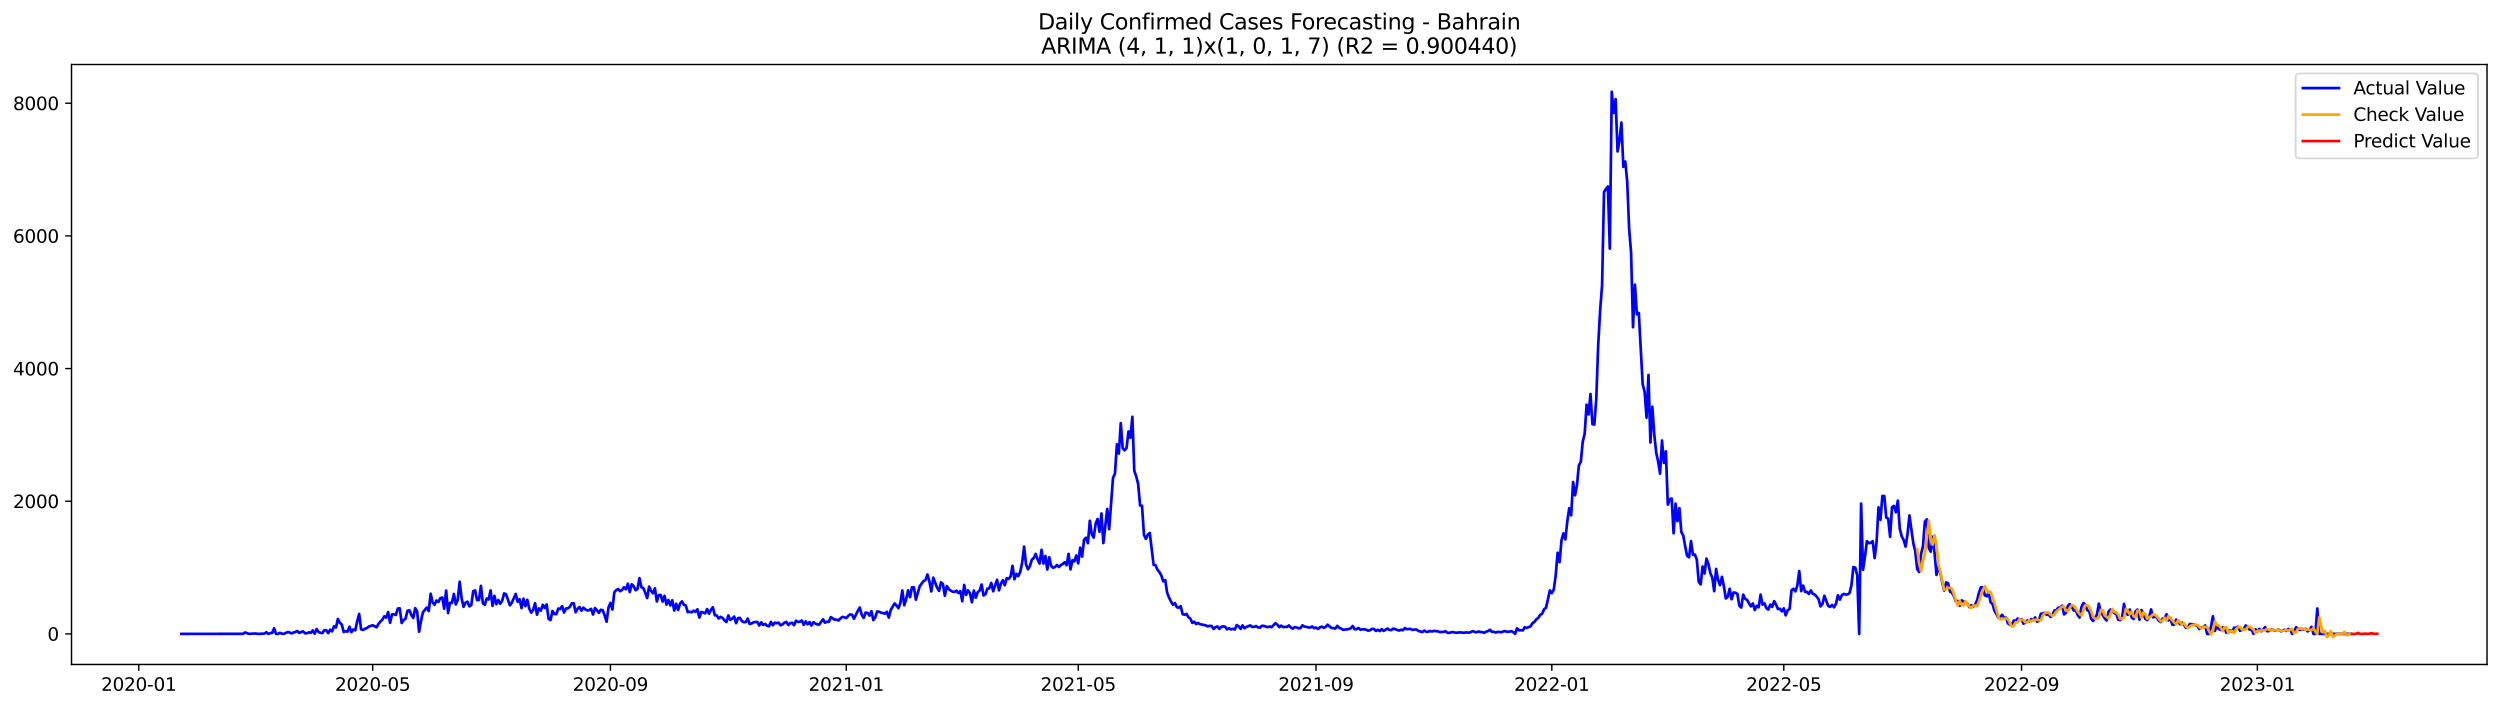 <?xml version="1.0" encoding="utf-8" standalone="no"?>
<!DOCTYPE svg PUBLIC "-//W3C//DTD SVG 1.1//EN"
  "http://www.w3.org/Graphics/SVG/1.1/DTD/svg11.dtd">
<svg xmlns:xlink="http://www.w3.org/1999/xlink" width="1386.05pt" height="392.274pt" viewBox="0 0 1386.05 392.274" xmlns="http://www.w3.org/2000/svg" version="1.1">
 <defs>
  <style type="text/css">*{stroke-linejoin: round; stroke-linecap: butt}</style>
 </defs>
 <g id="figure_1">
  <g id="patch_1">
   <path d="M 0 392.274 
L 1386.05 392.274 
L 1386.05 0 
L 0 0 
z
" style="fill: #ffffff"/>
  </g>
  <g id="axes_1">
   <g id="patch_2">
    <path d="M 39.65 368.396 
L 1378.85 368.396 
L 1378.85 35.755 
L 39.65 35.755 
z
" style="fill: #ffffff"/>
   </g>
   <g id="matplotlib.axis_1">
    <g id="xtick_1">
     <g id="line2d_1">
      <defs>
       <path id="mc5e120d202" d="M 0 0 
L 0 3.5 
" style="stroke: #000000; stroke-width: 0.8"/>
      </defs>
      <g>
       <use xlink:href="#mc5e120d202" x="76.945" y="368.396" style="stroke: #000000; stroke-width: 0.8"/>
      </g>
     </g>
     <g id="text_1">
      <!-- 2020-01 -->
      <g transform="translate(56.054 382.994)scale(0.1 -0.1)">
       <defs>
        <path id="DejaVuSans-32" d="M 1228 531 
L 3431 531 
L 3431 0 
L 469 0 
L 469 531 
Q 828 903 1448 1529 
Q 2069 2156 2228 2338 
Q 2531 2678 2651 2914 
Q 2772 3150 2772 3378 
Q 2772 3750 2511 3984 
Q 2250 4219 1831 4219 
Q 1534 4219 1204 4116 
Q 875 4013 500 3803 
L 500 4441 
Q 881 4594 1212 4672 
Q 1544 4750 1819 4750 
Q 2544 4750 2975 4387 
Q 3406 4025 3406 3419 
Q 3406 3131 3298 2873 
Q 3191 2616 2906 2266 
Q 2828 2175 2409 1742 
Q 1991 1309 1228 531 
z
" transform="scale(0.016)"/>
        <path id="DejaVuSans-30" d="M 2034 4250 
Q 1547 4250 1301 3770 
Q 1056 3291 1056 2328 
Q 1056 1369 1301 889 
Q 1547 409 2034 409 
Q 2525 409 2770 889 
Q 3016 1369 3016 2328 
Q 3016 3291 2770 3770 
Q 2525 4250 2034 4250 
z
M 2034 4750 
Q 2819 4750 3233 4129 
Q 3647 3509 3647 2328 
Q 3647 1150 3233 529 
Q 2819 -91 2034 -91 
Q 1250 -91 836 529 
Q 422 1150 422 2328 
Q 422 3509 836 4129 
Q 1250 4750 2034 4750 
z
" transform="scale(0.016)"/>
        <path id="DejaVuSans-2d" d="M 313 2009 
L 1997 2009 
L 1997 1497 
L 313 1497 
L 313 2009 
z
" transform="scale(0.016)"/>
        <path id="DejaVuSans-31" d="M 794 531 
L 1825 531 
L 1825 4091 
L 703 3866 
L 703 4441 
L 1819 4666 
L 2450 4666 
L 2450 531 
L 3481 531 
L 3481 0 
L 794 0 
L 794 531 
z
" transform="scale(0.016)"/>
       </defs>
       <use xlink:href="#DejaVuSans-32"/>
       <use xlink:href="#DejaVuSans-30" x="63.623"/>
       <use xlink:href="#DejaVuSans-32" x="127.246"/>
       <use xlink:href="#DejaVuSans-30" x="190.869"/>
       <use xlink:href="#DejaVuSans-2d" x="254.492"/>
       <use xlink:href="#DejaVuSans-30" x="290.576"/>
       <use xlink:href="#DejaVuSans-31" x="354.199"/>
      </g>
     </g>
    </g>
    <g id="xtick_2">
     <g id="line2d_2">
      <g>
       <use xlink:href="#mc5e120d202" x="206.621" y="368.396" style="stroke: #000000; stroke-width: 0.8"/>
      </g>
     </g>
     <g id="text_2">
      <!-- 2020-05 -->
      <g transform="translate(185.73 382.994)scale(0.1 -0.1)">
       <defs>
        <path id="DejaVuSans-35" d="M 691 4666 
L 3169 4666 
L 3169 4134 
L 1269 4134 
L 1269 2991 
Q 1406 3038 1543 3061 
Q 1681 3084 1819 3084 
Q 2600 3084 3056 2656 
Q 3513 2228 3513 1497 
Q 3513 744 3044 326 
Q 2575 -91 1722 -91 
Q 1428 -91 1123 -41 
Q 819 9 494 109 
L 494 744 
Q 775 591 1075 516 
Q 1375 441 1709 441 
Q 2250 441 2565 725 
Q 2881 1009 2881 1497 
Q 2881 1984 2565 2268 
Q 2250 2553 1709 2553 
Q 1456 2553 1204 2497 
Q 953 2441 691 2322 
L 691 4666 
z
" transform="scale(0.016)"/>
       </defs>
       <use xlink:href="#DejaVuSans-32"/>
       <use xlink:href="#DejaVuSans-30" x="63.623"/>
       <use xlink:href="#DejaVuSans-32" x="127.246"/>
       <use xlink:href="#DejaVuSans-30" x="190.869"/>
       <use xlink:href="#DejaVuSans-2d" x="254.492"/>
       <use xlink:href="#DejaVuSans-30" x="290.576"/>
       <use xlink:href="#DejaVuSans-35" x="354.199"/>
      </g>
     </g>
    </g>
    <g id="xtick_3">
     <g id="line2d_3">
      <g>
       <use xlink:href="#mc5e120d202" x="338.441" y="368.396" style="stroke: #000000; stroke-width: 0.8"/>
      </g>
     </g>
     <g id="text_3">
      <!-- 2020-09 -->
      <g transform="translate(317.549 382.994)scale(0.1 -0.1)">
       <defs>
        <path id="DejaVuSans-39" d="M 703 97 
L 703 672 
Q 941 559 1184 500 
Q 1428 441 1663 441 
Q 2288 441 2617 861 
Q 2947 1281 2994 2138 
Q 2813 1869 2534 1725 
Q 2256 1581 1919 1581 
Q 1219 1581 811 2004 
Q 403 2428 403 3163 
Q 403 3881 828 4315 
Q 1253 4750 1959 4750 
Q 2769 4750 3195 4129 
Q 3622 3509 3622 2328 
Q 3622 1225 3098 567 
Q 2575 -91 1691 -91 
Q 1453 -91 1209 -44 
Q 966 3 703 97 
z
M 1959 2075 
Q 2384 2075 2632 2365 
Q 2881 2656 2881 3163 
Q 2881 3666 2632 3958 
Q 2384 4250 1959 4250 
Q 1534 4250 1286 3958 
Q 1038 3666 1038 3163 
Q 1038 2656 1286 2365 
Q 1534 2075 1959 2075 
z
" transform="scale(0.016)"/>
       </defs>
       <use xlink:href="#DejaVuSans-32"/>
       <use xlink:href="#DejaVuSans-30" x="63.623"/>
       <use xlink:href="#DejaVuSans-32" x="127.246"/>
       <use xlink:href="#DejaVuSans-30" x="190.869"/>
       <use xlink:href="#DejaVuSans-2d" x="254.492"/>
       <use xlink:href="#DejaVuSans-30" x="290.576"/>
       <use xlink:href="#DejaVuSans-39" x="354.199"/>
      </g>
     </g>
    </g>
    <g id="xtick_4">
     <g id="line2d_4">
      <g>
       <use xlink:href="#mc5e120d202" x="469.189" y="368.396" style="stroke: #000000; stroke-width: 0.8"/>
      </g>
     </g>
     <g id="text_4">
      <!-- 2021-01 -->
      <g transform="translate(448.297 382.994)scale(0.1 -0.1)">
       <use xlink:href="#DejaVuSans-32"/>
       <use xlink:href="#DejaVuSans-30" x="63.623"/>
       <use xlink:href="#DejaVuSans-32" x="127.246"/>
       <use xlink:href="#DejaVuSans-31" x="190.869"/>
       <use xlink:href="#DejaVuSans-2d" x="254.492"/>
       <use xlink:href="#DejaVuSans-30" x="290.576"/>
       <use xlink:href="#DejaVuSans-31" x="354.199"/>
      </g>
     </g>
    </g>
    <g id="xtick_5">
     <g id="line2d_5">
      <g>
       <use xlink:href="#mc5e120d202" x="597.793" y="368.396" style="stroke: #000000; stroke-width: 0.8"/>
      </g>
     </g>
     <g id="text_5">
      <!-- 2021-05 -->
      <g transform="translate(576.901 382.994)scale(0.1 -0.1)">
       <use xlink:href="#DejaVuSans-32"/>
       <use xlink:href="#DejaVuSans-30" x="63.623"/>
       <use xlink:href="#DejaVuSans-32" x="127.246"/>
       <use xlink:href="#DejaVuSans-31" x="190.869"/>
       <use xlink:href="#DejaVuSans-2d" x="254.492"/>
       <use xlink:href="#DejaVuSans-30" x="290.576"/>
       <use xlink:href="#DejaVuSans-35" x="354.199"/>
      </g>
     </g>
    </g>
    <g id="xtick_6">
     <g id="line2d_6">
      <g>
       <use xlink:href="#mc5e120d202" x="729.612" y="368.396" style="stroke: #000000; stroke-width: 0.8"/>
      </g>
     </g>
     <g id="text_6">
      <!-- 2021-09 -->
      <g transform="translate(708.721 382.994)scale(0.1 -0.1)">
       <use xlink:href="#DejaVuSans-32"/>
       <use xlink:href="#DejaVuSans-30" x="63.623"/>
       <use xlink:href="#DejaVuSans-32" x="127.246"/>
       <use xlink:href="#DejaVuSans-31" x="190.869"/>
       <use xlink:href="#DejaVuSans-2d" x="254.492"/>
       <use xlink:href="#DejaVuSans-30" x="290.576"/>
       <use xlink:href="#DejaVuSans-39" x="354.199"/>
      </g>
     </g>
    </g>
    <g id="xtick_7">
     <g id="line2d_7">
      <g>
       <use xlink:href="#mc5e120d202" x="860.36" y="368.396" style="stroke: #000000; stroke-width: 0.8"/>
      </g>
     </g>
     <g id="text_7">
      <!-- 2022-01 -->
      <g transform="translate(839.469 382.994)scale(0.1 -0.1)">
       <use xlink:href="#DejaVuSans-32"/>
       <use xlink:href="#DejaVuSans-30" x="63.623"/>
       <use xlink:href="#DejaVuSans-32" x="127.246"/>
       <use xlink:href="#DejaVuSans-32" x="190.869"/>
       <use xlink:href="#DejaVuSans-2d" x="254.492"/>
       <use xlink:href="#DejaVuSans-30" x="290.576"/>
       <use xlink:href="#DejaVuSans-31" x="354.199"/>
      </g>
     </g>
    </g>
    <g id="xtick_8">
     <g id="line2d_8">
      <g>
       <use xlink:href="#mc5e120d202" x="988.964" y="368.396" style="stroke: #000000; stroke-width: 0.8"/>
      </g>
     </g>
     <g id="text_8">
      <!-- 2022-05 -->
      <g transform="translate(968.073 382.994)scale(0.1 -0.1)">
       <use xlink:href="#DejaVuSans-32"/>
       <use xlink:href="#DejaVuSans-30" x="63.623"/>
       <use xlink:href="#DejaVuSans-32" x="127.246"/>
       <use xlink:href="#DejaVuSans-32" x="190.869"/>
       <use xlink:href="#DejaVuSans-2d" x="254.492"/>
       <use xlink:href="#DejaVuSans-30" x="290.576"/>
       <use xlink:href="#DejaVuSans-35" x="354.199"/>
      </g>
     </g>
    </g>
    <g id="xtick_9">
     <g id="line2d_9">
      <g>
       <use xlink:href="#mc5e120d202" x="1120.784" y="368.396" style="stroke: #000000; stroke-width: 0.8"/>
      </g>
     </g>
     <g id="text_9">
      <!-- 2022-09 -->
      <g transform="translate(1099.893 382.994)scale(0.1 -0.1)">
       <use xlink:href="#DejaVuSans-32"/>
       <use xlink:href="#DejaVuSans-30" x="63.623"/>
       <use xlink:href="#DejaVuSans-32" x="127.246"/>
       <use xlink:href="#DejaVuSans-32" x="190.869"/>
       <use xlink:href="#DejaVuSans-2d" x="254.492"/>
       <use xlink:href="#DejaVuSans-30" x="290.576"/>
       <use xlink:href="#DejaVuSans-39" x="354.199"/>
      </g>
     </g>
    </g>
    <g id="xtick_10">
     <g id="line2d_10">
      <g>
       <use xlink:href="#mc5e120d202" x="1251.532" y="368.396" style="stroke: #000000; stroke-width: 0.8"/>
      </g>
     </g>
     <g id="text_10">
      <!-- 2023-01 -->
      <g transform="translate(1230.64 382.994)scale(0.1 -0.1)">
       <defs>
        <path id="DejaVuSans-33" d="M 2597 2516 
Q 3050 2419 3304 2112 
Q 3559 1806 3559 1356 
Q 3559 666 3084 287 
Q 2609 -91 1734 -91 
Q 1441 -91 1130 -33 
Q 819 25 488 141 
L 488 750 
Q 750 597 1062 519 
Q 1375 441 1716 441 
Q 2309 441 2620 675 
Q 2931 909 2931 1356 
Q 2931 1769 2642 2001 
Q 2353 2234 1838 2234 
L 1294 2234 
L 1294 2753 
L 1863 2753 
Q 2328 2753 2575 2939 
Q 2822 3125 2822 3475 
Q 2822 3834 2567 4026 
Q 2313 4219 1838 4219 
Q 1578 4219 1281 4162 
Q 984 4106 628 3988 
L 628 4550 
Q 988 4650 1302 4700 
Q 1616 4750 1894 4750 
Q 2613 4750 3031 4423 
Q 3450 4097 3450 3541 
Q 3450 3153 3228 2886 
Q 3006 2619 2597 2516 
z
" transform="scale(0.016)"/>
       </defs>
       <use xlink:href="#DejaVuSans-32"/>
       <use xlink:href="#DejaVuSans-30" x="63.623"/>
       <use xlink:href="#DejaVuSans-32" x="127.246"/>
       <use xlink:href="#DejaVuSans-33" x="190.869"/>
       <use xlink:href="#DejaVuSans-2d" x="254.492"/>
       <use xlink:href="#DejaVuSans-30" x="290.576"/>
       <use xlink:href="#DejaVuSans-31" x="354.199"/>
      </g>
     </g>
    </g>
   </g>
   <g id="matplotlib.axis_2">
    <g id="ytick_1">
     <g id="line2d_11">
      <defs>
       <path id="m3bf7aba3a8" d="M 0 0 
L -3.5 0 
" style="stroke: #000000; stroke-width: 0.8"/>
      </defs>
      <g>
       <use xlink:href="#m3bf7aba3a8" x="39.65" y="351.441" style="stroke: #000000; stroke-width: 0.8"/>
      </g>
     </g>
     <g id="text_11">
      <!-- 0 -->
      <g transform="translate(26.288 355.24)scale(0.1 -0.1)">
       <use xlink:href="#DejaVuSans-30"/>
      </g>
     </g>
    </g>
    <g id="ytick_2">
     <g id="line2d_12">
      <g>
       <use xlink:href="#m3bf7aba3a8" x="39.65" y="277.89" style="stroke: #000000; stroke-width: 0.8"/>
      </g>
     </g>
     <g id="text_12">
      <!-- 2000 -->
      <g transform="translate(7.2 281.689)scale(0.1 -0.1)">
       <use xlink:href="#DejaVuSans-32"/>
       <use xlink:href="#DejaVuSans-30" x="63.623"/>
       <use xlink:href="#DejaVuSans-30" x="127.246"/>
       <use xlink:href="#DejaVuSans-30" x="190.869"/>
      </g>
     </g>
    </g>
    <g id="ytick_3">
     <g id="line2d_13">
      <g>
       <use xlink:href="#m3bf7aba3a8" x="39.65" y="204.339" style="stroke: #000000; stroke-width: 0.8"/>
      </g>
     </g>
     <g id="text_13">
      <!-- 4000 -->
      <g transform="translate(7.2 208.139)scale(0.1 -0.1)">
       <defs>
        <path id="DejaVuSans-34" d="M 2419 4116 
L 825 1625 
L 2419 1625 
L 2419 4116 
z
M 2253 4666 
L 3047 4666 
L 3047 1625 
L 3713 1625 
L 3713 1100 
L 3047 1100 
L 3047 0 
L 2419 0 
L 2419 1100 
L 313 1100 
L 313 1709 
L 2253 4666 
z
" transform="scale(0.016)"/>
       </defs>
       <use xlink:href="#DejaVuSans-34"/>
       <use xlink:href="#DejaVuSans-30" x="63.623"/>
       <use xlink:href="#DejaVuSans-30" x="127.246"/>
       <use xlink:href="#DejaVuSans-30" x="190.869"/>
      </g>
     </g>
    </g>
    <g id="ytick_4">
     <g id="line2d_14">
      <g>
       <use xlink:href="#m3bf7aba3a8" x="39.65" y="130.788" style="stroke: #000000; stroke-width: 0.8"/>
      </g>
     </g>
     <g id="text_14">
      <!-- 6000 -->
      <g transform="translate(7.2 134.588)scale(0.1 -0.1)">
       <defs>
        <path id="DejaVuSans-36" d="M 2113 2584 
Q 1688 2584 1439 2293 
Q 1191 2003 1191 1497 
Q 1191 994 1439 701 
Q 1688 409 2113 409 
Q 2538 409 2786 701 
Q 3034 994 3034 1497 
Q 3034 2003 2786 2293 
Q 2538 2584 2113 2584 
z
M 3366 4563 
L 3366 3988 
Q 3128 4100 2886 4159 
Q 2644 4219 2406 4219 
Q 1781 4219 1451 3797 
Q 1122 3375 1075 2522 
Q 1259 2794 1537 2939 
Q 1816 3084 2150 3084 
Q 2853 3084 3261 2657 
Q 3669 2231 3669 1497 
Q 3669 778 3244 343 
Q 2819 -91 2113 -91 
Q 1303 -91 875 529 
Q 447 1150 447 2328 
Q 447 3434 972 4092 
Q 1497 4750 2381 4750 
Q 2619 4750 2861 4703 
Q 3103 4656 3366 4563 
z
" transform="scale(0.016)"/>
       </defs>
       <use xlink:href="#DejaVuSans-36"/>
       <use xlink:href="#DejaVuSans-30" x="63.623"/>
       <use xlink:href="#DejaVuSans-30" x="127.246"/>
       <use xlink:href="#DejaVuSans-30" x="190.869"/>
      </g>
     </g>
    </g>
    <g id="ytick_5">
     <g id="line2d_15">
      <g>
       <use xlink:href="#m3bf7aba3a8" x="39.65" y="57.238" style="stroke: #000000; stroke-width: 0.8"/>
      </g>
     </g>
     <g id="text_15">
      <!-- 8000 -->
      <g transform="translate(7.2 61.037)scale(0.1 -0.1)">
       <defs>
        <path id="DejaVuSans-38" d="M 2034 2216 
Q 1584 2216 1326 1975 
Q 1069 1734 1069 1313 
Q 1069 891 1326 650 
Q 1584 409 2034 409 
Q 2484 409 2743 651 
Q 3003 894 3003 1313 
Q 3003 1734 2745 1975 
Q 2488 2216 2034 2216 
z
M 1403 2484 
Q 997 2584 770 2862 
Q 544 3141 544 3541 
Q 544 4100 942 4425 
Q 1341 4750 2034 4750 
Q 2731 4750 3128 4425 
Q 3525 4100 3525 3541 
Q 3525 3141 3298 2862 
Q 3072 2584 2669 2484 
Q 3125 2378 3379 2068 
Q 3634 1759 3634 1313 
Q 3634 634 3220 271 
Q 2806 -91 2034 -91 
Q 1263 -91 848 271 
Q 434 634 434 1313 
Q 434 1759 690 2068 
Q 947 2378 1403 2484 
z
M 1172 3481 
Q 1172 3119 1398 2916 
Q 1625 2713 2034 2713 
Q 2441 2713 2670 2916 
Q 2900 3119 2900 3481 
Q 2900 3844 2670 4047 
Q 2441 4250 2034 4250 
Q 1625 4250 1398 4047 
Q 1172 3844 1172 3481 
z
" transform="scale(0.016)"/>
       </defs>
       <use xlink:href="#DejaVuSans-38"/>
       <use xlink:href="#DejaVuSans-30" x="63.623"/>
       <use xlink:href="#DejaVuSans-30" x="127.246"/>
       <use xlink:href="#DejaVuSans-30" x="190.869"/>
      </g>
     </g>
    </g>
   </g>
   <g id="line2d_16">
    <path d="M 100.523 351.441 
L 134.817 351.404 
L 135.889 350.632 
L 138.032 351.441 
L 141.247 351.22 
L 143.391 351.441 
L 145.534 351.331 
L 146.606 351.257 
L 147.678 350.522 
L 148.749 351.441 
L 149.821 351.073 
L 150.893 350.889 
L 151.964 348.315 
L 153.036 351.441 
L 154.108 351.441 
L 155.18 350.889 
L 156.251 351.294 
L 157.323 351.441 
L 159.466 350.411 
L 160.538 350.632 
L 161.61 351.184 
L 162.681 350.706 
L 163.753 350.375 
L 164.825 349.86 
L 165.897 350.889 
L 168.04 350.007 
L 169.112 351.147 
L 170.183 351.073 
L 171.255 350.595 
L 172.327 350.853 
L 173.399 349.529 
L 174.47 351.367 
L 175.542 348.72 
L 176.614 350.375 
L 177.685 350.853 
L 178.757 351 
L 179.829 349.382 
L 180.9 349.418 
L 181.972 351 
L 183.044 349.087 
L 184.116 350.044 
L 185.187 347.212 
L 186.259 347.911 
L 187.331 343.167 
L 188.402 345.3 
L 189.474 346.182 
L 190.546 350.375 
L 191.617 349.97 
L 192.689 350.227 
L 193.761 347.469 
L 194.833 350.485 
L 195.904 349.014 
L 196.976 349.455 
L 198.048 344.454 
L 199.119 340.372 
L 200.191 348.867 
L 201.263 349.271 
L 202.335 348.646 
L 203.406 348.205 
L 204.478 347.396 
L 206.621 346.66 
L 208.765 347.8 
L 209.836 345.925 
L 210.908 344.564 
L 211.98 343.571 
L 213.052 341.696 
L 214.123 342.431 
L 215.195 339.305 
L 216.267 345.3 
L 217.338 340.592 
L 218.41 340.592 
L 219.482 340.96 
L 220.553 337.393 
L 221.625 337.282 
L 222.697 345.41 
L 223.769 343.755 
L 224.84 343.056 
L 225.912 338.643 
L 226.984 338.349 
L 228.055 340.923 
L 229.127 342.615 
L 230.199 337.172 
L 231.27 339.084 
L 232.342 350.227 
L 233.414 344.27 
L 234.486 339.452 
L 236.629 336.841 
L 237.701 338.79 
L 238.772 329.192 
L 239.844 334.046 
L 240.916 335.26 
L 241.988 332.906 
L 243.059 333.752 
L 244.131 331.619 
L 245.203 331.288 
L 246.274 337.466 
L 247.346 327.39 
L 248.418 339.894 
L 249.489 334.193 
L 250.561 334.267 
L 251.633 329.302 
L 252.705 335.113 
L 253.776 332.538 
L 254.848 322.536 
L 255.92 331.582 
L 256.991 336.437 
L 258.063 334.193 
L 259.135 333.568 
L 260.206 336.179 
L 261.278 335.517 
L 262.35 327.794 
L 263.422 327.353 
L 264.493 332.759 
L 265.565 332.649 
L 266.637 324.816 
L 267.708 334.451 
L 268.78 335.333 
L 269.852 331.803 
L 270.923 332.355 
L 271.995 327.316 
L 273.067 335.885 
L 274.139 330.369 
L 275.21 335.002 
L 276.282 332.686 
L 277.354 334.745 
L 278.425 333.053 
L 279.497 329.008 
L 280.569 329.486 
L 282.712 335.591 
L 283.784 334.12 
L 285.927 329.302 
L 286.999 333.715 
L 288.071 332.171 
L 289.142 337.135 
L 290.214 331.913 
L 291.286 336.069 
L 292.358 332.538 
L 293.429 337.466 
L 294.501 339.636 
L 295.573 338.239 
L 296.644 334.451 
L 297.716 340.813 
L 298.788 337.319 
L 299.859 338.533 
L 300.931 335.297 
L 302.003 337.099 
L 303.075 335.113 
L 304.146 343.093 
L 305.218 343.792 
L 306.29 338.717 
L 307.361 340.445 
L 308.433 340.519 
L 309.505 337.393 
L 310.577 337.65 
L 311.648 336.069 
L 312.72 339.599 
L 313.792 337.393 
L 314.863 337.246 
L 315.935 336.473 
L 317.007 334.524 
L 318.078 334.451 
L 319.15 339.452 
L 320.222 337.54 
L 321.294 336.547 
L 322.365 338.57 
L 323.437 336.878 
L 324.509 337.871 
L 325.58 338.459 
L 326.652 338.275 
L 327.724 337.577 
L 328.795 340.703 
L 329.867 337.135 
L 330.939 338.312 
L 332.011 339.783 
L 333.082 338.092 
L 334.154 338.312 
L 335.226 341.217 
L 336.297 344.711 
L 337.369 336.804 
L 338.441 334.23 
L 339.512 337.944 
L 340.584 328.42 
L 341.656 327.096 
L 342.728 326.581 
L 343.799 327.758 
L 344.871 327.132 
L 345.943 325.625 
L 347.014 326.728 
L 348.086 323.602 
L 349.158 328.199 
L 350.23 323.97 
L 351.301 324.926 
L 352.373 327.243 
L 353.445 326.507 
L 354.516 320.513 
L 355.588 325.514 
L 356.66 326.066 
L 357.731 328.64 
L 358.803 331.582 
L 359.875 325.22 
L 360.947 327.537 
L 362.018 328.934 
L 363.09 326.176 
L 364.162 333.458 
L 365.233 329.927 
L 366.305 329.891 
L 367.377 333.531 
L 368.448 330.332 
L 369.52 335.186 
L 370.592 332.686 
L 371.664 335.664 
L 372.735 332.796 
L 373.807 338.496 
L 374.879 334.745 
L 375.95 338.202 
L 377.022 334.671 
L 378.094 333.421 
L 379.165 335.333 
L 380.237 335.738 
L 381.309 339.415 
L 382.381 339.158 
L 383.452 339.526 
L 384.524 338.606 
L 385.596 339.195 
L 386.667 337.797 
L 387.739 342.394 
L 388.811 339.268 
L 389.883 339.599 
L 390.954 340.077 
L 392.026 337.687 
L 393.098 340.261 
L 394.169 338.092 
L 395.241 336.694 
L 396.313 341.144 
L 397.384 341.217 
L 398.456 342.909 
L 399.528 341.99 
L 400.6 342.615 
L 401.671 343.939 
L 402.743 344.858 
L 403.815 341.217 
L 404.886 343.718 
L 405.958 342.983 
L 407.03 341.843 
L 408.101 345.483 
L 409.173 342.725 
L 410.245 342.578 
L 411.317 344.38 
L 412.388 344.969 
L 413.46 344.858 
L 414.532 342.946 
L 415.603 345.925 
L 416.675 345.667 
L 417.747 345.042 
L 418.819 344.821 
L 419.89 344.858 
L 420.962 346.807 
L 422.034 345.042 
L 423.105 346.476 
L 424.177 345.925 
L 425.249 346.881 
L 426.32 347.249 
L 427.392 344.785 
L 428.464 346.66 
L 429.536 345.226 
L 430.607 345.483 
L 431.679 345.263 
L 432.751 346.66 
L 433.822 346.219 
L 434.894 345.226 
L 435.966 344.785 
L 437.037 346.55 
L 438.109 345.483 
L 439.181 345.263 
L 440.253 346.587 
L 441.324 344.159 
L 442.396 344.785 
L 443.468 344.711 
L 444.539 344.049 
L 445.611 346.403 
L 446.683 344.527 
L 447.754 346.109 
L 448.826 344.895 
L 449.898 346.844 
L 450.97 344.969 
L 452.041 345.704 
L 453.113 346.182 
L 454.185 346.292 
L 456.328 343.35 
L 457.4 345.263 
L 458.472 344.674 
L 459.543 344.711 
L 460.615 342.137 
L 462.758 343.571 
L 463.83 343.534 
L 464.902 344.012 
L 465.973 342.836 
L 467.045 342.027 
L 468.117 342.247 
L 469.189 342.688 
L 470.26 341.475 
L 471.332 340.629 
L 472.404 340.85 
L 473.475 343.019 
L 475.619 338.606 
L 476.69 336.841 
L 477.762 340.886 
L 478.834 342.578 
L 479.906 339.636 
L 480.977 339.82 
L 482.049 341.328 
L 483.121 338.864 
L 484.192 343.792 
L 485.264 342.321 
L 486.336 338.974 
L 487.407 339.195 
L 488.479 339.673 
L 490.623 340.225 
L 491.694 339.232 
L 492.766 342.394 
L 493.838 338.165 
L 495.981 334.561 
L 497.053 335.738 
L 498.125 337.209 
L 499.196 334.23 
L 500.268 327.353 
L 501.34 335.591 
L 502.411 332.134 
L 503.483 327.28 
L 504.555 331.104 
L 505.626 325.551 
L 506.698 325.625 
L 507.77 332.502 
L 509.913 324.999 
L 512.057 322.131 
L 513.128 321.579 
L 514.2 318.49 
L 515.272 322.388 
L 516.343 327.905 
L 517.415 320.255 
L 519.559 325.845 
L 520.63 327.611 
L 521.702 322.867 
L 522.774 323.786 
L 523.845 330.295 
L 524.917 324.926 
L 525.989 326.618 
L 527.06 327.427 
L 528.132 328.015 
L 529.204 328.199 
L 530.276 327.5 
L 531.347 328.787 
L 532.419 327.721 
L 533.491 333.348 
L 534.562 324.301 
L 535.634 329.817 
L 536.706 327.28 
L 537.778 328.934 
L 538.849 333.936 
L 539.921 327.427 
L 540.993 331.398 
L 542.064 328.346 
L 543.136 327.427 
L 544.208 324.08 
L 545.279 330.148 
L 546.351 329.486 
L 547.423 326.36 
L 548.495 326.213 
L 549.566 323.198 
L 550.638 327.831 
L 552.781 321.432 
L 553.853 327.316 
L 554.925 323.528 
L 555.996 321.69 
L 557.068 324.485 
L 558.14 320.513 
L 559.212 320.954 
L 560.283 319.63 
L 561.355 313.673 
L 562.427 321.138 
L 563.498 318.159 
L 564.57 319.41 
L 565.642 317.056 
L 566.714 311.944 
L 567.785 303.045 
L 568.857 312.937 
L 569.929 315.622 
L 571 313.93 
L 572.072 310.253 
L 573.144 309.407 
L 574.215 307.09 
L 575.287 310.179 
L 576.359 312.459 
L 577.431 304.847 
L 578.502 312.459 
L 579.574 308.23 
L 580.646 315.769 
L 581.717 308.965 
L 582.789 313.783 
L 583.861 314.776 
L 584.932 314.371 
L 586.004 313.231 
L 587.076 314.371 
L 588.148 313.342 
L 589.219 312.717 
L 590.291 311.687 
L 591.363 313.378 
L 592.434 307.09 
L 593.506 315.695 
L 594.578 310.584 
L 595.649 311.245 
L 596.721 307.972 
L 597.793 312.349 
L 598.865 303.633 
L 599.936 308.598 
L 601.008 299.293 
L 602.08 298.117 
L 603.151 301.169 
L 604.223 288.702 
L 605.295 296.204 
L 606.367 298.08 
L 607.438 290.32 
L 608.51 287.746 
L 609.582 294.844 
L 610.653 284.657 
L 611.725 301.095 
L 613.868 282.156 
L 614.94 293.373 
L 617.084 264.872 
L 618.155 262.628 
L 619.227 246.337 
L 620.299 251.449 
L 621.37 234.606 
L 622.442 248.47 
L 623.514 249.72 
L 624.585 248.36 
L 625.657 239.202 
L 626.729 242.696 
L 627.801 231.075 
L 628.872 261.047 
L 629.944 264.099 
L 631.016 268.365 
L 632.087 280.244 
L 633.159 280.391 
L 634.231 296.572 
L 635.302 298.779 
L 636.374 296.425 
L 637.446 295.469 
L 639.589 313.158 
L 640.661 313.415 
L 641.733 315.879 
L 642.804 317.203 
L 643.876 319.115 
L 644.948 322.315 
L 646.02 321.616 
L 647.091 328.64 
L 648.163 331.325 
L 649.235 333.531 
L 650.306 335.297 
L 651.378 334.34 
L 652.45 336.621 
L 653.521 336.952 
L 654.593 336.069 
L 655.665 340.482 
L 656.737 340.85 
L 657.808 340.335 
L 658.88 342.174 
L 659.952 342.983 
L 661.023 345.336 
L 662.095 344.674 
L 663.167 345.998 
L 664.238 345.373 
L 665.31 346.072 
L 668.525 346.734 
L 669.597 347.322 
L 670.669 346.954 
L 671.74 347.065 
L 672.812 348.72 
L 673.884 347.763 
L 674.956 347.322 
L 676.027 348.646 
L 677.099 347.58 
L 678.171 347.249 
L 679.242 347.469 
L 680.314 348.904 
L 681.386 348.278 
L 682.457 348.977 
L 683.529 348.573 
L 684.601 349.051 
L 685.673 346.55 
L 686.744 347.285 
L 687.816 348.683 
L 688.888 346.734 
L 689.959 348.315 
L 691.031 347.58 
L 693.174 346.734 
L 694.246 347.543 
L 695.318 347.543 
L 696.39 347.138 
L 697.461 347.837 
L 698.533 347.984 
L 699.605 346.954 
L 700.676 347.028 
L 702.82 347.727 
L 703.891 347.359 
L 704.963 347.727 
L 707.107 345.52 
L 708.178 346.329 
L 709.25 347.69 
L 710.322 346.881 
L 711.393 347.653 
L 712.465 347.543 
L 713.537 347.58 
L 714.609 346.771 
L 715.68 347.911 
L 716.752 348.536 
L 717.824 347.69 
L 718.895 347.874 
L 719.967 348.352 
L 721.039 348.205 
L 722.11 346.66 
L 723.182 347.433 
L 724.254 347.543 
L 725.326 347.837 
L 726.397 347.947 
L 727.469 347.322 
L 728.541 348.242 
L 729.612 347.947 
L 730.684 348.72 
L 731.756 347.837 
L 732.827 347.433 
L 733.899 348.058 
L 734.971 347.58 
L 736.043 346.329 
L 738.186 348.205 
L 739.258 348.205 
L 740.329 348.499 
L 741.401 346.991 
L 742.473 348.058 
L 743.544 348.462 
L 744.616 349.198 
L 747.831 348.793 
L 748.903 348.315 
L 749.975 347.065 
L 751.046 348.904 
L 752.118 348.793 
L 753.19 348.131 
L 754.262 349.161 
L 755.333 348.904 
L 756.405 348.904 
L 757.477 349.124 
L 758.548 349.676 
L 759.62 349.382 
L 760.692 348.646 
L 761.763 348.756 
L 762.835 349.786 
L 763.907 349.161 
L 764.979 349.896 
L 766.05 348.867 
L 767.122 349.786 
L 769.265 348.499 
L 770.337 349.271 
L 771.409 349.345 
L 772.48 348.499 
L 775.696 349.602 
L 776.767 349.124 
L 777.839 349.418 
L 778.911 348.205 
L 779.982 348.867 
L 781.054 348.72 
L 782.126 348.72 
L 783.198 349.271 
L 784.269 349.014 
L 785.341 349.051 
L 786.413 349.786 
L 788.556 350.448 
L 789.628 349.602 
L 790.699 350.227 
L 791.771 350.301 
L 792.843 349.786 
L 793.915 350.154 
L 794.986 349.786 
L 797.13 350.007 
L 798.201 350.448 
L 800.345 350.338 
L 801.416 349.97 
L 802.488 350.816 
L 803.56 350.889 
L 804.632 350.522 
L 805.703 350.448 
L 806.775 350.742 
L 807.847 350.816 
L 808.918 350.632 
L 809.99 350.595 
L 811.062 350.853 
L 813.205 350.632 
L 814.277 350.779 
L 815.349 350.485 
L 816.42 349.933 
L 818.564 350.595 
L 819.635 350.08 
L 820.707 350.375 
L 821.779 350.485 
L 822.851 350.853 
L 823.922 350.227 
L 824.994 349.86 
L 826.066 349.161 
L 827.137 350.301 
L 828.209 350.301 
L 829.281 350.706 
L 830.352 350.301 
L 832.496 350.522 
L 833.568 350.044 
L 834.639 349.933 
L 835.711 350.375 
L 837.854 349.97 
L 838.926 350.411 
L 839.998 351.441 
L 841.069 348.352 
L 842.141 349.492 
L 843.213 349.418 
L 844.285 349.529 
L 845.356 347.727 
L 846.428 348.168 
L 848.571 347.249 
L 849.643 345.52 
L 850.715 344.785 
L 851.786 343.314 
L 852.858 342.578 
L 853.93 340.886 
L 855.002 340.261 
L 856.073 337.724 
L 857.145 336.952 
L 859.288 327.316 
L 860.36 328.824 
L 861.432 326.912 
L 862.504 319.079 
L 863.575 306.428 
L 864.647 311.687 
L 865.719 299.588 
L 866.79 295.726 
L 867.862 299.073 
L 868.934 289.143 
L 870.005 281.788 
L 871.077 285.723 
L 872.149 267.262 
L 873.221 274.617 
L 874.292 269.027 
L 875.364 257.958 
L 876.436 256.046 
L 877.507 244.866 
L 878.579 240.416 
L 879.651 224.382 
L 880.722 229.788 
L 881.794 218.461 
L 882.866 235.157 
L 883.938 235.415 
L 885.009 221.146 
L 886.081 191.1 
L 887.153 172.124 
L 888.224 158.186 
L 889.296 106.553 
L 890.368 104.751 
L 891.44 103.391 
L 892.511 137.849 
L 893.583 50.876 
L 894.655 62.607 
L 895.726 54.921 
L 896.798 83.973 
L 897.87 78.053 
L 898.941 67.939 
L 900.013 92.469 
L 901.085 89.563 
L 902.157 100.706 
L 903.228 126.964 
L 904.3 139.982 
L 905.372 181.428 
L 906.443 157.782 
L 907.515 174.257 
L 908.587 173.485 
L 910.73 213.092 
L 911.802 217.174 
L 912.874 231.553 
L 913.945 207.87 
L 915.017 245.344 
L 916.089 225.485 
L 917.16 240.894 
L 918.232 250.971 
L 919.304 255.862 
L 920.375 262.592 
L 921.447 244.204 
L 922.519 256.671 
L 923.591 250.235 
L 924.662 279.766 
L 925.734 276.824 
L 926.806 276.382 
L 927.877 295.653 
L 928.949 279.214 
L 930.021 288.96 
L 931.093 281.715 
L 932.164 294.991 
L 933.236 296.903 
L 934.308 303.008 
L 935.379 308.193 
L 936.451 309.002 
L 937.523 299.992 
L 938.594 307.531 
L 939.666 307.458 
L 940.738 310.216 
L 941.81 322.609 
L 942.881 324.007 
L 943.953 314.077 
L 945.025 317.975 
L 946.096 309.701 
L 947.168 312.643 
L 948.24 317.792 
L 949.311 320.108 
L 950.383 327.758 
L 951.455 315.401 
L 952.527 321.543 
L 953.598 324.411 
L 954.67 319.814 
L 955.742 324.999 
L 956.813 331.803 
L 957.885 330.957 
L 958.957 326.397 
L 960.028 332.244 
L 961.1 328.493 
L 962.172 328.64 
L 963.244 329.302 
L 964.315 335.811 
L 965.387 336.841 
L 966.459 329.67 
L 967.53 331.987 
L 968.602 332.575 
L 969.674 334.524 
L 970.746 336.179 
L 971.817 334.561 
L 972.889 338.202 
L 973.961 335.848 
L 975.032 336.694 
L 976.104 329.67 
L 977.176 335.223 
L 978.247 334.561 
L 979.319 337.172 
L 980.391 337.981 
L 981.463 335.186 
L 982.534 336.473 
L 983.606 333.274 
L 984.678 335.223 
L 985.749 337.687 
L 986.821 337.503 
L 987.893 338.974 
L 988.964 337.282 
L 990.036 341.181 
L 991.108 338.312 
L 992.18 337.613 
L 993.251 327.243 
L 994.323 326.434 
L 995.395 327.868 
L 996.466 324.669 
L 997.538 316.615 
L 998.61 327.758 
L 999.681 324.669 
L 1000.753 328.162 
L 1001.825 328.162 
L 1002.897 329.302 
L 1003.968 327.353 
L 1005.04 329.265 
L 1006.112 329.633 
L 1007.183 330.773 
L 1008.255 332.244 
L 1009.327 336.216 
L 1010.399 334.855 
L 1011.47 330.332 
L 1013.614 335.959 
L 1014.685 336.473 
L 1015.757 335.407 
L 1016.829 336.731 
L 1017.9 334.745 
L 1018.972 330.038 
L 1020.044 332.465 
L 1021.116 330.001 
L 1022.187 329.302 
L 1023.259 329.596 
L 1024.331 329.56 
L 1025.402 328.861 
L 1026.474 324.558 
L 1027.546 314.371 
L 1028.617 314.776 
L 1029.689 318.932 
L 1030.761 351.441 
L 1031.833 279.214 
L 1032.904 315.879 
L 1033.976 308.561 
L 1035.048 300.066 
L 1036.119 301.132 
L 1037.191 300.985 
L 1038.263 300.029 
L 1039.335 309.407 
L 1040.406 300.581 
L 1041.478 281.274 
L 1042.55 288.224 
L 1043.621 275.022 
L 1044.693 274.985 
L 1045.765 286.937 
L 1046.836 287.489 
L 1047.908 297.639 
L 1048.98 281.2 
L 1050.052 280.501 
L 1051.123 283.995 
L 1052.195 277.596 
L 1053.267 293.078 
L 1054.338 297.344 
L 1055.41 299.367 
L 1056.482 303.045 
L 1057.553 296.168 
L 1058.625 285.76 
L 1060.769 301.169 
L 1061.84 305.545 
L 1062.912 315.401 
L 1063.984 317.13 
L 1065.055 307.274 
L 1066.127 302.824 
L 1067.199 289.143 
L 1068.27 287.93 
L 1069.342 303.78 
L 1070.414 305.84 
L 1071.486 297.528 
L 1072.557 306.428 
L 1073.629 318.748 
L 1074.701 314.188 
L 1075.772 317.608 
L 1076.844 322.977 
L 1077.916 327.463 
L 1078.988 322.903 
L 1080.059 323.455 
L 1081.131 328.015 
L 1082.203 328.567 
L 1083.274 330.516 
L 1084.346 333.458 
L 1085.418 333.164 
L 1086.489 335.885 
L 1087.561 332.869 
L 1088.633 333.495 
L 1089.705 333.936 
L 1090.776 334.745 
L 1091.848 336.584 
L 1092.92 335.554 
L 1093.991 336.437 
L 1095.063 335.15 
L 1096.135 332.833 
L 1097.206 328.456 
L 1098.278 325.551 
L 1099.35 325.698 
L 1100.422 330.075 
L 1101.493 330.626 
L 1102.565 328.125 
L 1103.637 334.009 
L 1104.708 334.819 
L 1105.78 338.68 
L 1106.852 340.372 
L 1107.923 342.431 
L 1108.995 341.953 
L 1110.067 340.886 
L 1111.139 342.652 
L 1112.21 342.468 
L 1113.282 345.667 
L 1114.354 346.292 
L 1115.425 346.403 
L 1116.497 344.049 
L 1117.569 344.196 
L 1118.641 342.909 
L 1119.712 343.608 
L 1120.784 343.24 
L 1121.856 345.778 
L 1122.927 345.152 
L 1123.999 344.012 
L 1125.071 344.49 
L 1126.142 343.24 
L 1127.214 343.829 
L 1128.286 342.321 
L 1129.358 344.674 
L 1130.429 344.27 
L 1131.501 340.298 
L 1132.573 340.151 
L 1133.644 339.746 
L 1134.716 340.85 
L 1135.788 340.556 
L 1136.859 342.063 
L 1137.931 341.107 
L 1139.003 338.459 
L 1140.075 338.312 
L 1141.146 336.915 
L 1142.218 336.878 
L 1143.29 335.811 
L 1144.361 340.629 
L 1145.433 339.71 
L 1146.505 335.885 
L 1147.577 334.966 
L 1148.648 336.4 
L 1149.72 338.496 
L 1150.792 338.239 
L 1151.863 340.85 
L 1152.935 342.394 
L 1154.007 336.547 
L 1155.078 334.34 
L 1156.15 335.297 
L 1157.222 338.349 
L 1158.294 338.717 
L 1159.365 342.946 
L 1160.437 344.27 
L 1161.509 342.615 
L 1162.58 340.739 
L 1163.652 334.671 
L 1164.724 339.82 
L 1165.795 340.886 
L 1166.867 342.799 
L 1167.939 344.012 
L 1169.011 339.195 
L 1170.082 337.944 
L 1171.154 338.643 
L 1172.226 339.967 
L 1173.297 340.298 
L 1174.369 343.571 
L 1175.441 343.829 
L 1176.512 342.688 
L 1177.584 334.782 
L 1178.656 339.857 
L 1179.728 340.886 
L 1180.799 337.944 
L 1181.871 342.505 
L 1182.943 343.203 
L 1184.014 338.937 
L 1185.086 337.944 
L 1186.158 343.571 
L 1187.23 338.239 
L 1188.301 339.894 
L 1189.373 343.13 
L 1190.445 343.755 
L 1191.516 342.21 
L 1192.588 337.871 
L 1193.66 342.284 
L 1194.731 341.843 
L 1195.803 342.394 
L 1196.875 344.196 
L 1197.947 344.858 
L 1199.018 342.946 
L 1200.09 342.872 
L 1201.162 340.556 
L 1202.233 344.012 
L 1203.305 342.578 
L 1204.377 346.366 
L 1205.448 346.366 
L 1206.52 343.534 
L 1207.592 344.895 
L 1208.664 346.072 
L 1209.735 345.226 
L 1210.807 346.44 
L 1211.879 348.058 
L 1212.95 348.131 
L 1214.022 345.998 
L 1215.094 346.035 
L 1216.165 346.403 
L 1217.237 346.513 
L 1218.309 347.065 
L 1219.381 348.756 
L 1220.452 347.837 
L 1221.524 347.727 
L 1222.596 346.734 
L 1223.667 351.441 
L 1224.739 351.441 
L 1225.811 347.506 
L 1226.883 341.696 
L 1227.954 349.823 
L 1229.026 347.028 
L 1230.098 348.72 
L 1231.169 349.271 
L 1232.241 347.837 
L 1233.313 348.536 
L 1234.384 350.853 
L 1235.456 349.786 
L 1236.528 349.529 
L 1237.6 350.191 
L 1238.671 347.984 
L 1239.743 348.131 
L 1240.815 347.469 
L 1241.886 349.713 
L 1244.03 348.793 
L 1245.101 346.771 
L 1247.245 349.087 
L 1248.317 348.904 
L 1249.388 351.441 
L 1250.46 348.904 
L 1251.532 350.08 
L 1252.603 348.683 
L 1253.675 349.97 
L 1254.747 349.124 
L 1255.819 347.69 
L 1256.89 349.97 
L 1257.962 349.86 
L 1259.034 349.161 
L 1260.105 349.051 
L 1261.177 349.639 
L 1262.249 349.418 
L 1263.32 349.051 
L 1264.392 349.97 
L 1265.464 349.786 
L 1266.536 349.124 
L 1267.607 349.823 
L 1268.679 348.683 
L 1269.751 349.198 
L 1270.822 351.441 
L 1271.894 350.227 
L 1272.966 347.8 
L 1274.037 348.425 
L 1275.109 349.308 
L 1276.181 348.72 
L 1277.253 349.087 
L 1278.324 348.646 
L 1279.396 350.08 
L 1280.468 349.161 
L 1281.539 347.543 
L 1282.611 351.441 
L 1283.683 351.441 
L 1284.754 337.356 
L 1285.826 351.441 
L 1302.973 351.441 
L 1302.973 351.441 
" clip-path="url(#pc3542452e6)" style="fill: none; stroke: #0000ff; stroke-width: 1.5; stroke-linecap: square"/>
   </g>
   <g id="line2d_17">
    <path d="M 1062.912 304.436 
L 1063.984 311.928 
L 1065.055 316.765 
L 1066.127 310.993 
L 1067.199 307.067 
L 1068.27 298.502 
L 1069.342 288.623 
L 1070.414 298.527 
L 1071.486 301.999 
L 1072.557 296.656 
L 1073.629 302.267 
L 1074.701 312.835 
L 1075.772 317.145 
L 1077.916 327.073 
L 1078.988 326.785 
L 1080.059 325.896 
L 1081.131 325.909 
L 1082.203 326.387 
L 1083.274 329.547 
L 1084.346 333.077 
L 1085.418 335.713 
L 1086.489 333.244 
L 1087.561 335.375 
L 1088.633 335.706 
L 1089.705 333.223 
L 1090.776 335.019 
L 1091.848 336.201 
L 1092.92 337.109 
L 1093.991 335.86 
L 1095.063 335.673 
L 1096.135 336.146 
L 1098.278 330.316 
L 1099.35 327.242 
L 1100.422 325.013 
L 1101.493 326.999 
L 1102.565 328.664 
L 1103.637 328.253 
L 1105.78 334.427 
L 1107.923 342.095 
L 1108.995 343.401 
L 1110.067 343.066 
L 1111.139 343.079 
L 1112.21 342.847 
L 1113.282 343.337 
L 1114.354 345.563 
L 1115.425 347.351 
L 1116.497 346.996 
L 1117.569 344.995 
L 1118.641 344.98 
L 1119.712 343.307 
L 1120.784 343.649 
L 1121.856 343.727 
L 1122.927 345.016 
L 1123.999 344.982 
L 1125.071 343.936 
L 1126.142 344.587 
L 1127.214 343.632 
L 1128.286 343.804 
L 1129.358 343.437 
L 1130.429 343.908 
L 1131.501 343.916 
L 1132.573 341.219 
L 1133.644 340.04 
L 1134.716 339.558 
L 1135.788 339.694 
L 1136.859 340.839 
L 1137.931 341.527 
L 1139.003 340.65 
L 1140.075 339.04 
L 1141.146 338.224 
L 1143.29 336.396 
L 1144.361 336.301 
L 1145.433 338.573 
L 1146.505 338.915 
L 1147.577 336.855 
L 1148.648 335.441 
L 1149.72 335.829 
L 1150.792 337.13 
L 1151.863 339.056 
L 1152.935 340.365 
L 1154.007 341.304 
L 1156.15 335.566 
L 1157.222 335.458 
L 1158.294 336.537 
L 1159.365 338.883 
L 1160.437 341.959 
L 1161.509 343.016 
L 1162.58 342.977 
L 1163.652 342.38 
L 1164.724 338.091 
L 1165.795 338.317 
L 1166.867 341.134 
L 1167.939 341.97 
L 1169.011 342.988 
L 1171.154 337.675 
L 1172.226 339.241 
L 1173.297 339.485 
L 1174.369 340.79 
L 1175.441 343.137 
L 1177.584 342.511 
L 1178.656 337.485 
L 1179.728 338.866 
L 1180.799 340.599 
L 1181.871 339.063 
L 1182.943 341.678 
L 1184.014 342.263 
L 1185.086 338.547 
L 1186.158 338.753 
L 1187.23 342.484 
L 1188.301 339.58 
L 1189.373 340.466 
L 1190.445 343.051 
L 1191.516 342.163 
L 1192.588 341.714 
L 1193.66 340.629 
L 1194.731 340.851 
L 1195.803 341.76 
L 1196.875 343.011 
L 1197.947 344.473 
L 1199.018 344.169 
L 1200.09 342.498 
L 1201.162 344.055 
L 1202.233 341.603 
L 1204.377 343.895 
L 1205.448 345.272 
L 1206.52 346.087 
L 1207.592 343.853 
L 1209.735 346.274 
L 1210.807 345.426 
L 1211.879 347.27 
L 1212.95 348.211 
L 1215.094 346.644 
L 1218.309 346.427 
L 1219.381 347.611 
L 1220.452 348.496 
L 1221.524 347.499 
L 1222.596 347.605 
L 1223.667 347.445 
L 1224.739 349.953 
L 1225.811 351.752 
L 1226.883 349.823 
L 1227.954 344.431 
L 1229.026 346.512 
L 1230.098 346.787 
L 1231.169 348.009 
L 1232.241 349.923 
L 1233.313 347.909 
L 1234.384 347.857 
L 1235.456 351.109 
L 1236.528 349.918 
L 1237.6 349.883 
L 1238.671 350.982 
L 1239.743 348.68 
L 1240.815 347.831 
L 1241.886 347.576 
L 1242.958 348.972 
L 1244.03 349.046 
L 1245.101 348.981 
L 1246.173 347.666 
L 1247.245 347.362 
L 1248.317 348.296 
L 1249.388 348.981 
L 1250.46 350.987 
L 1251.532 349.856 
L 1253.675 349.535 
L 1254.747 349.571 
L 1255.819 349.401 
L 1256.89 348.628 
L 1259.034 349.657 
L 1260.105 348.93 
L 1261.177 349.388 
L 1262.249 349.531 
L 1263.32 349.148 
L 1264.392 349.745 
L 1266.536 349.712 
L 1267.607 349.146 
L 1268.679 349.781 
L 1269.751 349.078 
L 1270.822 348.736 
L 1271.894 351.102 
L 1272.966 350.616 
L 1274.037 348.602 
L 1275.109 348.419 
L 1276.181 348.717 
L 1277.253 348.553 
L 1278.324 349.136 
L 1279.396 348.992 
L 1281.539 349.364 
L 1282.611 348.228 
L 1283.683 350.166 
L 1284.754 351.481 
L 1285.826 342.21 
L 1286.898 347.056 
L 1287.97 350.661 
L 1289.041 349.796 
L 1290.113 353.276 
L 1291.185 352.344 
L 1292.256 349.837 
L 1293.328 353.159 
L 1294.4 352.435 
L 1295.472 351.471 
L 1298.687 351.422 
L 1299.758 350.311 
L 1300.83 352.168 
L 1301.902 351.859 
L 1302.973 351.397 
L 1302.973 351.397 
" clip-path="url(#pc3542452e6)" style="fill: none; stroke: #ffa500; stroke-width: 1.5; stroke-linecap: square"/>
   </g>
   <g id="line2d_18">
    <path d="M 1304.045 351.432 
L 1305.117 351.482 
L 1306.189 351.442 
L 1307.26 350.858 
L 1308.332 351.432 
L 1309.404 351.44 
L 1310.475 351.374 
L 1311.547 351.325 
L 1312.619 351.416 
L 1313.69 351.39 
L 1314.762 350.998 
L 1315.834 351.382 
L 1316.906 351.396 
L 1317.977 351.353 
" clip-path="url(#pc3542452e6)" style="fill: none; stroke: #ff0000; stroke-width: 1.5; stroke-linecap: square"/>
   </g>
   <g id="patch_3">
    <path d="M 39.65 368.396 
L 39.65 35.755 
" style="fill: none; stroke: #000000; stroke-width: 0.8; stroke-linejoin: miter; stroke-linecap: square"/>
   </g>
   <g id="patch_4">
    <path d="M 1378.85 368.396 
L 1378.85 35.755 
" style="fill: none; stroke: #000000; stroke-width: 0.8; stroke-linejoin: miter; stroke-linecap: square"/>
   </g>
   <g id="patch_5">
    <path d="M 39.65 368.396 
L 1378.85 368.396 
" style="fill: none; stroke: #000000; stroke-width: 0.8; stroke-linejoin: miter; stroke-linecap: square"/>
   </g>
   <g id="patch_6">
    <path d="M 39.65 35.755 
L 1378.85 35.755 
" style="fill: none; stroke: #000000; stroke-width: 0.8; stroke-linejoin: miter; stroke-linecap: square"/>
   </g>
   <g id="text_16">
    <!-- Daily Confirmed Cases Forecasting - Bahrain -->
    <g transform="translate(575.541 16.318)scale(0.12 -0.12)">
     <defs>
      <path id="DejaVuSans-44" d="M 1259 4147 
L 1259 519 
L 2022 519 
Q 2988 519 3436 956 
Q 3884 1394 3884 2338 
Q 3884 3275 3436 3711 
Q 2988 4147 2022 4147 
L 1259 4147 
z
M 628 4666 
L 1925 4666 
Q 3281 4666 3915 4102 
Q 4550 3538 4550 2338 
Q 4550 1131 3912 565 
Q 3275 0 1925 0 
L 628 0 
L 628 4666 
z
" transform="scale(0.016)"/>
      <path id="DejaVuSans-61" d="M 2194 1759 
Q 1497 1759 1228 1600 
Q 959 1441 959 1056 
Q 959 750 1161 570 
Q 1363 391 1709 391 
Q 2188 391 2477 730 
Q 2766 1069 2766 1631 
L 2766 1759 
L 2194 1759 
z
M 3341 1997 
L 3341 0 
L 2766 0 
L 2766 531 
Q 2569 213 2275 61 
Q 1981 -91 1556 -91 
Q 1019 -91 701 211 
Q 384 513 384 1019 
Q 384 1609 779 1909 
Q 1175 2209 1959 2209 
L 2766 2209 
L 2766 2266 
Q 2766 2663 2505 2880 
Q 2244 3097 1772 3097 
Q 1472 3097 1187 3025 
Q 903 2953 641 2809 
L 641 3341 
Q 956 3463 1253 3523 
Q 1550 3584 1831 3584 
Q 2591 3584 2966 3190 
Q 3341 2797 3341 1997 
z
" transform="scale(0.016)"/>
      <path id="DejaVuSans-69" d="M 603 3500 
L 1178 3500 
L 1178 0 
L 603 0 
L 603 3500 
z
M 603 4863 
L 1178 4863 
L 1178 4134 
L 603 4134 
L 603 4863 
z
" transform="scale(0.016)"/>
      <path id="DejaVuSans-6c" d="M 603 4863 
L 1178 4863 
L 1178 0 
L 603 0 
L 603 4863 
z
" transform="scale(0.016)"/>
      <path id="DejaVuSans-79" d="M 2059 -325 
Q 1816 -950 1584 -1140 
Q 1353 -1331 966 -1331 
L 506 -1331 
L 506 -850 
L 844 -850 
Q 1081 -850 1212 -737 
Q 1344 -625 1503 -206 
L 1606 56 
L 191 3500 
L 800 3500 
L 1894 763 
L 2988 3500 
L 3597 3500 
L 2059 -325 
z
" transform="scale(0.016)"/>
      <path id="DejaVuSans-20" transform="scale(0.016)"/>
      <path id="DejaVuSans-43" d="M 4122 4306 
L 4122 3641 
Q 3803 3938 3442 4084 
Q 3081 4231 2675 4231 
Q 1875 4231 1450 3742 
Q 1025 3253 1025 2328 
Q 1025 1406 1450 917 
Q 1875 428 2675 428 
Q 3081 428 3442 575 
Q 3803 722 4122 1019 
L 4122 359 
Q 3791 134 3420 21 
Q 3050 -91 2638 -91 
Q 1578 -91 968 557 
Q 359 1206 359 2328 
Q 359 3453 968 4101 
Q 1578 4750 2638 4750 
Q 3056 4750 3426 4639 
Q 3797 4528 4122 4306 
z
" transform="scale(0.016)"/>
      <path id="DejaVuSans-6f" d="M 1959 3097 
Q 1497 3097 1228 2736 
Q 959 2375 959 1747 
Q 959 1119 1226 758 
Q 1494 397 1959 397 
Q 2419 397 2687 759 
Q 2956 1122 2956 1747 
Q 2956 2369 2687 2733 
Q 2419 3097 1959 3097 
z
M 1959 3584 
Q 2709 3584 3137 3096 
Q 3566 2609 3566 1747 
Q 3566 888 3137 398 
Q 2709 -91 1959 -91 
Q 1206 -91 779 398 
Q 353 888 353 1747 
Q 353 2609 779 3096 
Q 1206 3584 1959 3584 
z
" transform="scale(0.016)"/>
      <path id="DejaVuSans-6e" d="M 3513 2113 
L 3513 0 
L 2938 0 
L 2938 2094 
Q 2938 2591 2744 2837 
Q 2550 3084 2163 3084 
Q 1697 3084 1428 2787 
Q 1159 2491 1159 1978 
L 1159 0 
L 581 0 
L 581 3500 
L 1159 3500 
L 1159 2956 
Q 1366 3272 1645 3428 
Q 1925 3584 2291 3584 
Q 2894 3584 3203 3211 
Q 3513 2838 3513 2113 
z
" transform="scale(0.016)"/>
      <path id="DejaVuSans-66" d="M 2375 4863 
L 2375 4384 
L 1825 4384 
Q 1516 4384 1395 4259 
Q 1275 4134 1275 3809 
L 1275 3500 
L 2222 3500 
L 2222 3053 
L 1275 3053 
L 1275 0 
L 697 0 
L 697 3053 
L 147 3053 
L 147 3500 
L 697 3500 
L 697 3744 
Q 697 4328 969 4595 
Q 1241 4863 1831 4863 
L 2375 4863 
z
" transform="scale(0.016)"/>
      <path id="DejaVuSans-72" d="M 2631 2963 
Q 2534 3019 2420 3045 
Q 2306 3072 2169 3072 
Q 1681 3072 1420 2755 
Q 1159 2438 1159 1844 
L 1159 0 
L 581 0 
L 581 3500 
L 1159 3500 
L 1159 2956 
Q 1341 3275 1631 3429 
Q 1922 3584 2338 3584 
Q 2397 3584 2469 3576 
Q 2541 3569 2628 3553 
L 2631 2963 
z
" transform="scale(0.016)"/>
      <path id="DejaVuSans-6d" d="M 3328 2828 
Q 3544 3216 3844 3400 
Q 4144 3584 4550 3584 
Q 5097 3584 5394 3201 
Q 5691 2819 5691 2113 
L 5691 0 
L 5113 0 
L 5113 2094 
Q 5113 2597 4934 2840 
Q 4756 3084 4391 3084 
Q 3944 3084 3684 2787 
Q 3425 2491 3425 1978 
L 3425 0 
L 2847 0 
L 2847 2094 
Q 2847 2600 2669 2842 
Q 2491 3084 2119 3084 
Q 1678 3084 1418 2786 
Q 1159 2488 1159 1978 
L 1159 0 
L 581 0 
L 581 3500 
L 1159 3500 
L 1159 2956 
Q 1356 3278 1631 3431 
Q 1906 3584 2284 3584 
Q 2666 3584 2933 3390 
Q 3200 3197 3328 2828 
z
" transform="scale(0.016)"/>
      <path id="DejaVuSans-65" d="M 3597 1894 
L 3597 1613 
L 953 1613 
Q 991 1019 1311 708 
Q 1631 397 2203 397 
Q 2534 397 2845 478 
Q 3156 559 3463 722 
L 3463 178 
Q 3153 47 2828 -22 
Q 2503 -91 2169 -91 
Q 1331 -91 842 396 
Q 353 884 353 1716 
Q 353 2575 817 3079 
Q 1281 3584 2069 3584 
Q 2775 3584 3186 3129 
Q 3597 2675 3597 1894 
z
M 3022 2063 
Q 3016 2534 2758 2815 
Q 2500 3097 2075 3097 
Q 1594 3097 1305 2825 
Q 1016 2553 972 2059 
L 3022 2063 
z
" transform="scale(0.016)"/>
      <path id="DejaVuSans-64" d="M 2906 2969 
L 2906 4863 
L 3481 4863 
L 3481 0 
L 2906 0 
L 2906 525 
Q 2725 213 2448 61 
Q 2172 -91 1784 -91 
Q 1150 -91 751 415 
Q 353 922 353 1747 
Q 353 2572 751 3078 
Q 1150 3584 1784 3584 
Q 2172 3584 2448 3432 
Q 2725 3281 2906 2969 
z
M 947 1747 
Q 947 1113 1208 752 
Q 1469 391 1925 391 
Q 2381 391 2643 752 
Q 2906 1113 2906 1747 
Q 2906 2381 2643 2742 
Q 2381 3103 1925 3103 
Q 1469 3103 1208 2742 
Q 947 2381 947 1747 
z
" transform="scale(0.016)"/>
      <path id="DejaVuSans-73" d="M 2834 3397 
L 2834 2853 
Q 2591 2978 2328 3040 
Q 2066 3103 1784 3103 
Q 1356 3103 1142 2972 
Q 928 2841 928 2578 
Q 928 2378 1081 2264 
Q 1234 2150 1697 2047 
L 1894 2003 
Q 2506 1872 2764 1633 
Q 3022 1394 3022 966 
Q 3022 478 2636 193 
Q 2250 -91 1575 -91 
Q 1294 -91 989 -36 
Q 684 19 347 128 
L 347 722 
Q 666 556 975 473 
Q 1284 391 1588 391 
Q 1994 391 2212 530 
Q 2431 669 2431 922 
Q 2431 1156 2273 1281 
Q 2116 1406 1581 1522 
L 1381 1569 
Q 847 1681 609 1914 
Q 372 2147 372 2553 
Q 372 3047 722 3315 
Q 1072 3584 1716 3584 
Q 2034 3584 2315 3537 
Q 2597 3491 2834 3397 
z
" transform="scale(0.016)"/>
      <path id="DejaVuSans-46" d="M 628 4666 
L 3309 4666 
L 3309 4134 
L 1259 4134 
L 1259 2759 
L 3109 2759 
L 3109 2228 
L 1259 2228 
L 1259 0 
L 628 0 
L 628 4666 
z
" transform="scale(0.016)"/>
      <path id="DejaVuSans-63" d="M 3122 3366 
L 3122 2828 
Q 2878 2963 2633 3030 
Q 2388 3097 2138 3097 
Q 1578 3097 1268 2742 
Q 959 2388 959 1747 
Q 959 1106 1268 751 
Q 1578 397 2138 397 
Q 2388 397 2633 464 
Q 2878 531 3122 666 
L 3122 134 
Q 2881 22 2623 -34 
Q 2366 -91 2075 -91 
Q 1284 -91 818 406 
Q 353 903 353 1747 
Q 353 2603 823 3093 
Q 1294 3584 2113 3584 
Q 2378 3584 2631 3529 
Q 2884 3475 3122 3366 
z
" transform="scale(0.016)"/>
      <path id="DejaVuSans-74" d="M 1172 4494 
L 1172 3500 
L 2356 3500 
L 2356 3053 
L 1172 3053 
L 1172 1153 
Q 1172 725 1289 603 
Q 1406 481 1766 481 
L 2356 481 
L 2356 0 
L 1766 0 
Q 1100 0 847 248 
Q 594 497 594 1153 
L 594 3053 
L 172 3053 
L 172 3500 
L 594 3500 
L 594 4494 
L 1172 4494 
z
" transform="scale(0.016)"/>
      <path id="DejaVuSans-67" d="M 2906 1791 
Q 2906 2416 2648 2759 
Q 2391 3103 1925 3103 
Q 1463 3103 1205 2759 
Q 947 2416 947 1791 
Q 947 1169 1205 825 
Q 1463 481 1925 481 
Q 2391 481 2648 825 
Q 2906 1169 2906 1791 
z
M 3481 434 
Q 3481 -459 3084 -895 
Q 2688 -1331 1869 -1331 
Q 1566 -1331 1297 -1286 
Q 1028 -1241 775 -1147 
L 775 -588 
Q 1028 -725 1275 -790 
Q 1522 -856 1778 -856 
Q 2344 -856 2625 -561 
Q 2906 -266 2906 331 
L 2906 616 
Q 2728 306 2450 153 
Q 2172 0 1784 0 
Q 1141 0 747 490 
Q 353 981 353 1791 
Q 353 2603 747 3093 
Q 1141 3584 1784 3584 
Q 2172 3584 2450 3431 
Q 2728 3278 2906 2969 
L 2906 3500 
L 3481 3500 
L 3481 434 
z
" transform="scale(0.016)"/>
      <path id="DejaVuSans-42" d="M 1259 2228 
L 1259 519 
L 2272 519 
Q 2781 519 3026 730 
Q 3272 941 3272 1375 
Q 3272 1813 3026 2020 
Q 2781 2228 2272 2228 
L 1259 2228 
z
M 1259 4147 
L 1259 2741 
L 2194 2741 
Q 2656 2741 2882 2914 
Q 3109 3088 3109 3444 
Q 3109 3797 2882 3972 
Q 2656 4147 2194 4147 
L 1259 4147 
z
M 628 4666 
L 2241 4666 
Q 2963 4666 3353 4366 
Q 3744 4066 3744 3513 
Q 3744 3084 3544 2831 
Q 3344 2578 2956 2516 
Q 3422 2416 3680 2098 
Q 3938 1781 3938 1306 
Q 3938 681 3513 340 
Q 3088 0 2303 0 
L 628 0 
L 628 4666 
z
" transform="scale(0.016)"/>
      <path id="DejaVuSans-68" d="M 3513 2113 
L 3513 0 
L 2938 0 
L 2938 2094 
Q 2938 2591 2744 2837 
Q 2550 3084 2163 3084 
Q 1697 3084 1428 2787 
Q 1159 2491 1159 1978 
L 1159 0 
L 581 0 
L 581 4863 
L 1159 4863 
L 1159 2956 
Q 1366 3272 1645 3428 
Q 1925 3584 2291 3584 
Q 2894 3584 3203 3211 
Q 3513 2838 3513 2113 
z
" transform="scale(0.016)"/>
     </defs>
     <use xlink:href="#DejaVuSans-44"/>
     <use xlink:href="#DejaVuSans-61" x="77.002"/>
     <use xlink:href="#DejaVuSans-69" x="138.281"/>
     <use xlink:href="#DejaVuSans-6c" x="166.064"/>
     <use xlink:href="#DejaVuSans-79" x="193.848"/>
     <use xlink:href="#DejaVuSans-20" x="253.027"/>
     <use xlink:href="#DejaVuSans-43" x="284.814"/>
     <use xlink:href="#DejaVuSans-6f" x="354.639"/>
     <use xlink:href="#DejaVuSans-6e" x="415.82"/>
     <use xlink:href="#DejaVuSans-66" x="479.199"/>
     <use xlink:href="#DejaVuSans-69" x="514.404"/>
     <use xlink:href="#DejaVuSans-72" x="542.188"/>
     <use xlink:href="#DejaVuSans-6d" x="581.551"/>
     <use xlink:href="#DejaVuSans-65" x="678.963"/>
     <use xlink:href="#DejaVuSans-64" x="740.486"/>
     <use xlink:href="#DejaVuSans-20" x="803.963"/>
     <use xlink:href="#DejaVuSans-43" x="835.75"/>
     <use xlink:href="#DejaVuSans-61" x="905.574"/>
     <use xlink:href="#DejaVuSans-73" x="966.854"/>
     <use xlink:href="#DejaVuSans-65" x="1018.953"/>
     <use xlink:href="#DejaVuSans-73" x="1080.477"/>
     <use xlink:href="#DejaVuSans-20" x="1132.576"/>
     <use xlink:href="#DejaVuSans-46" x="1164.363"/>
     <use xlink:href="#DejaVuSans-6f" x="1218.258"/>
     <use xlink:href="#DejaVuSans-72" x="1279.439"/>
     <use xlink:href="#DejaVuSans-65" x="1318.303"/>
     <use xlink:href="#DejaVuSans-63" x="1379.826"/>
     <use xlink:href="#DejaVuSans-61" x="1434.807"/>
     <use xlink:href="#DejaVuSans-73" x="1496.086"/>
     <use xlink:href="#DejaVuSans-74" x="1548.186"/>
     <use xlink:href="#DejaVuSans-69" x="1587.395"/>
     <use xlink:href="#DejaVuSans-6e" x="1615.178"/>
     <use xlink:href="#DejaVuSans-67" x="1678.557"/>
     <use xlink:href="#DejaVuSans-20" x="1742.033"/>
     <use xlink:href="#DejaVuSans-2d" x="1773.82"/>
     <use xlink:href="#DejaVuSans-20" x="1809.904"/>
     <use xlink:href="#DejaVuSans-42" x="1841.691"/>
     <use xlink:href="#DejaVuSans-61" x="1910.295"/>
     <use xlink:href="#DejaVuSans-68" x="1971.574"/>
     <use xlink:href="#DejaVuSans-72" x="2034.953"/>
     <use xlink:href="#DejaVuSans-61" x="2076.066"/>
     <use xlink:href="#DejaVuSans-69" x="2137.346"/>
     <use xlink:href="#DejaVuSans-6e" x="2165.129"/>
    </g>
    <!-- ARIMA (4, 1, 1)x(1, 0, 1, 7) (R2 = 0.900440) -->
    <g transform="translate(577.266 29.756)scale(0.12 -0.12)">
     <defs>
      <path id="DejaVuSans-41" d="M 2188 4044 
L 1331 1722 
L 3047 1722 
L 2188 4044 
z
M 1831 4666 
L 2547 4666 
L 4325 0 
L 3669 0 
L 3244 1197 
L 1141 1197 
L 716 0 
L 50 0 
L 1831 4666 
z
" transform="scale(0.016)"/>
      <path id="DejaVuSans-52" d="M 2841 2188 
Q 3044 2119 3236 1894 
Q 3428 1669 3622 1275 
L 4263 0 
L 3584 0 
L 2988 1197 
Q 2756 1666 2539 1819 
Q 2322 1972 1947 1972 
L 1259 1972 
L 1259 0 
L 628 0 
L 628 4666 
L 2053 4666 
Q 2853 4666 3247 4331 
Q 3641 3997 3641 3322 
Q 3641 2881 3436 2590 
Q 3231 2300 2841 2188 
z
M 1259 4147 
L 1259 2491 
L 2053 2491 
Q 2509 2491 2742 2702 
Q 2975 2913 2975 3322 
Q 2975 3731 2742 3939 
Q 2509 4147 2053 4147 
L 1259 4147 
z
" transform="scale(0.016)"/>
      <path id="DejaVuSans-49" d="M 628 4666 
L 1259 4666 
L 1259 0 
L 628 0 
L 628 4666 
z
" transform="scale(0.016)"/>
      <path id="DejaVuSans-4d" d="M 628 4666 
L 1569 4666 
L 2759 1491 
L 3956 4666 
L 4897 4666 
L 4897 0 
L 4281 0 
L 4281 4097 
L 3078 897 
L 2444 897 
L 1241 4097 
L 1241 0 
L 628 0 
L 628 4666 
z
" transform="scale(0.016)"/>
      <path id="DejaVuSans-28" d="M 1984 4856 
Q 1566 4138 1362 3434 
Q 1159 2731 1159 2009 
Q 1159 1288 1364 580 
Q 1569 -128 1984 -844 
L 1484 -844 
Q 1016 -109 783 600 
Q 550 1309 550 2009 
Q 550 2706 781 3412 
Q 1013 4119 1484 4856 
L 1984 4856 
z
" transform="scale(0.016)"/>
      <path id="DejaVuSans-2c" d="M 750 794 
L 1409 794 
L 1409 256 
L 897 -744 
L 494 -744 
L 750 256 
L 750 794 
z
" transform="scale(0.016)"/>
      <path id="DejaVuSans-29" d="M 513 4856 
L 1013 4856 
Q 1481 4119 1714 3412 
Q 1947 2706 1947 2009 
Q 1947 1309 1714 600 
Q 1481 -109 1013 -844 
L 513 -844 
Q 928 -128 1133 580 
Q 1338 1288 1338 2009 
Q 1338 2731 1133 3434 
Q 928 4138 513 4856 
z
" transform="scale(0.016)"/>
      <path id="DejaVuSans-78" d="M 3513 3500 
L 2247 1797 
L 3578 0 
L 2900 0 
L 1881 1375 
L 863 0 
L 184 0 
L 1544 1831 
L 300 3500 
L 978 3500 
L 1906 2253 
L 2834 3500 
L 3513 3500 
z
" transform="scale(0.016)"/>
      <path id="DejaVuSans-37" d="M 525 4666 
L 3525 4666 
L 3525 4397 
L 1831 0 
L 1172 0 
L 2766 4134 
L 525 4134 
L 525 4666 
z
" transform="scale(0.016)"/>
      <path id="DejaVuSans-3d" d="M 678 2906 
L 4684 2906 
L 4684 2381 
L 678 2381 
L 678 2906 
z
M 678 1631 
L 4684 1631 
L 4684 1100 
L 678 1100 
L 678 1631 
z
" transform="scale(0.016)"/>
      <path id="DejaVuSans-2e" d="M 684 794 
L 1344 794 
L 1344 0 
L 684 0 
L 684 794 
z
" transform="scale(0.016)"/>
     </defs>
     <use xlink:href="#DejaVuSans-41"/>
     <use xlink:href="#DejaVuSans-52" x="68.408"/>
     <use xlink:href="#DejaVuSans-49" x="137.891"/>
     <use xlink:href="#DejaVuSans-4d" x="167.383"/>
     <use xlink:href="#DejaVuSans-41" x="253.662"/>
     <use xlink:href="#DejaVuSans-20" x="322.07"/>
     <use xlink:href="#DejaVuSans-28" x="353.857"/>
     <use xlink:href="#DejaVuSans-34" x="392.871"/>
     <use xlink:href="#DejaVuSans-2c" x="456.494"/>
     <use xlink:href="#DejaVuSans-20" x="488.281"/>
     <use xlink:href="#DejaVuSans-31" x="520.068"/>
     <use xlink:href="#DejaVuSans-2c" x="583.691"/>
     <use xlink:href="#DejaVuSans-20" x="615.479"/>
     <use xlink:href="#DejaVuSans-31" x="647.266"/>
     <use xlink:href="#DejaVuSans-29" x="710.889"/>
     <use xlink:href="#DejaVuSans-78" x="749.902"/>
     <use xlink:href="#DejaVuSans-28" x="809.082"/>
     <use xlink:href="#DejaVuSans-31" x="848.096"/>
     <use xlink:href="#DejaVuSans-2c" x="911.719"/>
     <use xlink:href="#DejaVuSans-20" x="943.506"/>
     <use xlink:href="#DejaVuSans-30" x="975.293"/>
     <use xlink:href="#DejaVuSans-2c" x="1038.916"/>
     <use xlink:href="#DejaVuSans-20" x="1070.703"/>
     <use xlink:href="#DejaVuSans-31" x="1102.49"/>
     <use xlink:href="#DejaVuSans-2c" x="1166.113"/>
     <use xlink:href="#DejaVuSans-20" x="1197.9"/>
     <use xlink:href="#DejaVuSans-37" x="1229.688"/>
     <use xlink:href="#DejaVuSans-29" x="1293.311"/>
     <use xlink:href="#DejaVuSans-20" x="1332.324"/>
     <use xlink:href="#DejaVuSans-28" x="1364.111"/>
     <use xlink:href="#DejaVuSans-52" x="1403.125"/>
     <use xlink:href="#DejaVuSans-32" x="1472.607"/>
     <use xlink:href="#DejaVuSans-20" x="1536.23"/>
     <use xlink:href="#DejaVuSans-3d" x="1568.018"/>
     <use xlink:href="#DejaVuSans-20" x="1651.807"/>
     <use xlink:href="#DejaVuSans-30" x="1683.594"/>
     <use xlink:href="#DejaVuSans-2e" x="1747.217"/>
     <use xlink:href="#DejaVuSans-39" x="1779.004"/>
     <use xlink:href="#DejaVuSans-30" x="1842.627"/>
     <use xlink:href="#DejaVuSans-30" x="1906.25"/>
     <use xlink:href="#DejaVuSans-34" x="1969.873"/>
     <use xlink:href="#DejaVuSans-34" x="2033.496"/>
     <use xlink:href="#DejaVuSans-30" x="2097.119"/>
     <use xlink:href="#DejaVuSans-29" x="2160.742"/>
    </g>
   </g>
   <g id="legend_1">
    <g id="patch_7">
     <path d="M 1274.77 87.79 
L 1371.85 87.79 
Q 1373.85 87.79 1373.85 85.79 
L 1373.85 42.755 
Q 1373.85 40.755 1371.85 40.755 
L 1274.77 40.755 
Q 1272.77 40.755 1272.77 42.755 
L 1272.77 85.79 
Q 1272.77 87.79 1274.77 87.79 
z
" style="fill: #ffffff; opacity: 0.8; stroke: #cccccc; stroke-linejoin: miter"/>
    </g>
    <g id="line2d_19">
     <path d="M 1276.77 48.854 
L 1286.77 48.854 
L 1296.77 48.854 
" style="fill: none; stroke: #0000ff; stroke-width: 1.5; stroke-linecap: square"/>
    </g>
    <g id="text_17">
     <!-- Actual Value -->
     <g transform="translate(1304.77 52.354)scale(0.1 -0.1)">
      <defs>
       <path id="DejaVuSans-75" d="M 544 1381 
L 544 3500 
L 1119 3500 
L 1119 1403 
Q 1119 906 1312 657 
Q 1506 409 1894 409 
Q 2359 409 2629 706 
Q 2900 1003 2900 1516 
L 2900 3500 
L 3475 3500 
L 3475 0 
L 2900 0 
L 2900 538 
Q 2691 219 2414 64 
Q 2138 -91 1772 -91 
Q 1169 -91 856 284 
Q 544 659 544 1381 
z
M 1991 3584 
L 1991 3584 
z
" transform="scale(0.016)"/>
       <path id="DejaVuSans-56" d="M 1831 0 
L 50 4666 
L 709 4666 
L 2188 738 
L 3669 4666 
L 4325 4666 
L 2547 0 
L 1831 0 
z
" transform="scale(0.016)"/>
      </defs>
      <use xlink:href="#DejaVuSans-41"/>
      <use xlink:href="#DejaVuSans-63" x="66.658"/>
      <use xlink:href="#DejaVuSans-74" x="121.639"/>
      <use xlink:href="#DejaVuSans-75" x="160.848"/>
      <use xlink:href="#DejaVuSans-61" x="224.227"/>
      <use xlink:href="#DejaVuSans-6c" x="285.506"/>
      <use xlink:href="#DejaVuSans-20" x="313.289"/>
      <use xlink:href="#DejaVuSans-56" x="345.076"/>
      <use xlink:href="#DejaVuSans-61" x="405.734"/>
      <use xlink:href="#DejaVuSans-6c" x="467.014"/>
      <use xlink:href="#DejaVuSans-75" x="494.797"/>
      <use xlink:href="#DejaVuSans-65" x="558.176"/>
     </g>
    </g>
    <g id="line2d_20">
     <path d="M 1276.77 63.532 
L 1286.77 63.532 
L 1296.77 63.532 
" style="fill: none; stroke: #ffa500; stroke-width: 1.5; stroke-linecap: square"/>
    </g>
    <g id="text_18">
     <!-- Check Value -->
     <g transform="translate(1304.77 67.032)scale(0.1 -0.1)">
      <defs>
       <path id="DejaVuSans-6b" d="M 581 4863 
L 1159 4863 
L 1159 1991 
L 2875 3500 
L 3609 3500 
L 1753 1863 
L 3688 0 
L 2938 0 
L 1159 1709 
L 1159 0 
L 581 0 
L 581 4863 
z
" transform="scale(0.016)"/>
      </defs>
      <use xlink:href="#DejaVuSans-43"/>
      <use xlink:href="#DejaVuSans-68" x="69.824"/>
      <use xlink:href="#DejaVuSans-65" x="133.203"/>
      <use xlink:href="#DejaVuSans-63" x="194.727"/>
      <use xlink:href="#DejaVuSans-6b" x="249.707"/>
      <use xlink:href="#DejaVuSans-20" x="307.617"/>
      <use xlink:href="#DejaVuSans-56" x="339.404"/>
      <use xlink:href="#DejaVuSans-61" x="400.062"/>
      <use xlink:href="#DejaVuSans-6c" x="461.342"/>
      <use xlink:href="#DejaVuSans-75" x="489.125"/>
      <use xlink:href="#DejaVuSans-65" x="552.504"/>
     </g>
    </g>
    <g id="line2d_21">
     <path d="M 1276.77 78.21 
L 1286.77 78.21 
L 1296.77 78.21 
" style="fill: none; stroke: #ff0000; stroke-width: 1.5; stroke-linecap: square"/>
    </g>
    <g id="text_19">
     <!-- Predict Value -->
     <g transform="translate(1304.77 81.71)scale(0.1 -0.1)">
      <defs>
       <path id="DejaVuSans-50" d="M 1259 4147 
L 1259 2394 
L 2053 2394 
Q 2494 2394 2734 2622 
Q 2975 2850 2975 3272 
Q 2975 3691 2734 3919 
Q 2494 4147 2053 4147 
L 1259 4147 
z
M 628 4666 
L 2053 4666 
Q 2838 4666 3239 4311 
Q 3641 3956 3641 3272 
Q 3641 2581 3239 2228 
Q 2838 1875 2053 1875 
L 1259 1875 
L 1259 0 
L 628 0 
L 628 4666 
z
" transform="scale(0.016)"/>
      </defs>
      <use xlink:href="#DejaVuSans-50"/>
      <use xlink:href="#DejaVuSans-72" x="58.553"/>
      <use xlink:href="#DejaVuSans-65" x="97.416"/>
      <use xlink:href="#DejaVuSans-64" x="158.939"/>
      <use xlink:href="#DejaVuSans-69" x="222.416"/>
      <use xlink:href="#DejaVuSans-63" x="250.199"/>
      <use xlink:href="#DejaVuSans-74" x="305.18"/>
      <use xlink:href="#DejaVuSans-20" x="344.389"/>
      <use xlink:href="#DejaVuSans-56" x="376.176"/>
      <use xlink:href="#DejaVuSans-61" x="436.834"/>
      <use xlink:href="#DejaVuSans-6c" x="498.113"/>
      <use xlink:href="#DejaVuSans-75" x="525.896"/>
      <use xlink:href="#DejaVuSans-65" x="589.275"/>
     </g>
    </g>
   </g>
  </g>
 </g>
 <defs>
  <clipPath id="pc3542452e6">
   <rect x="39.65" y="35.755" width="1339.2" height="332.64"/>
  </clipPath>
 </defs>
</svg>
